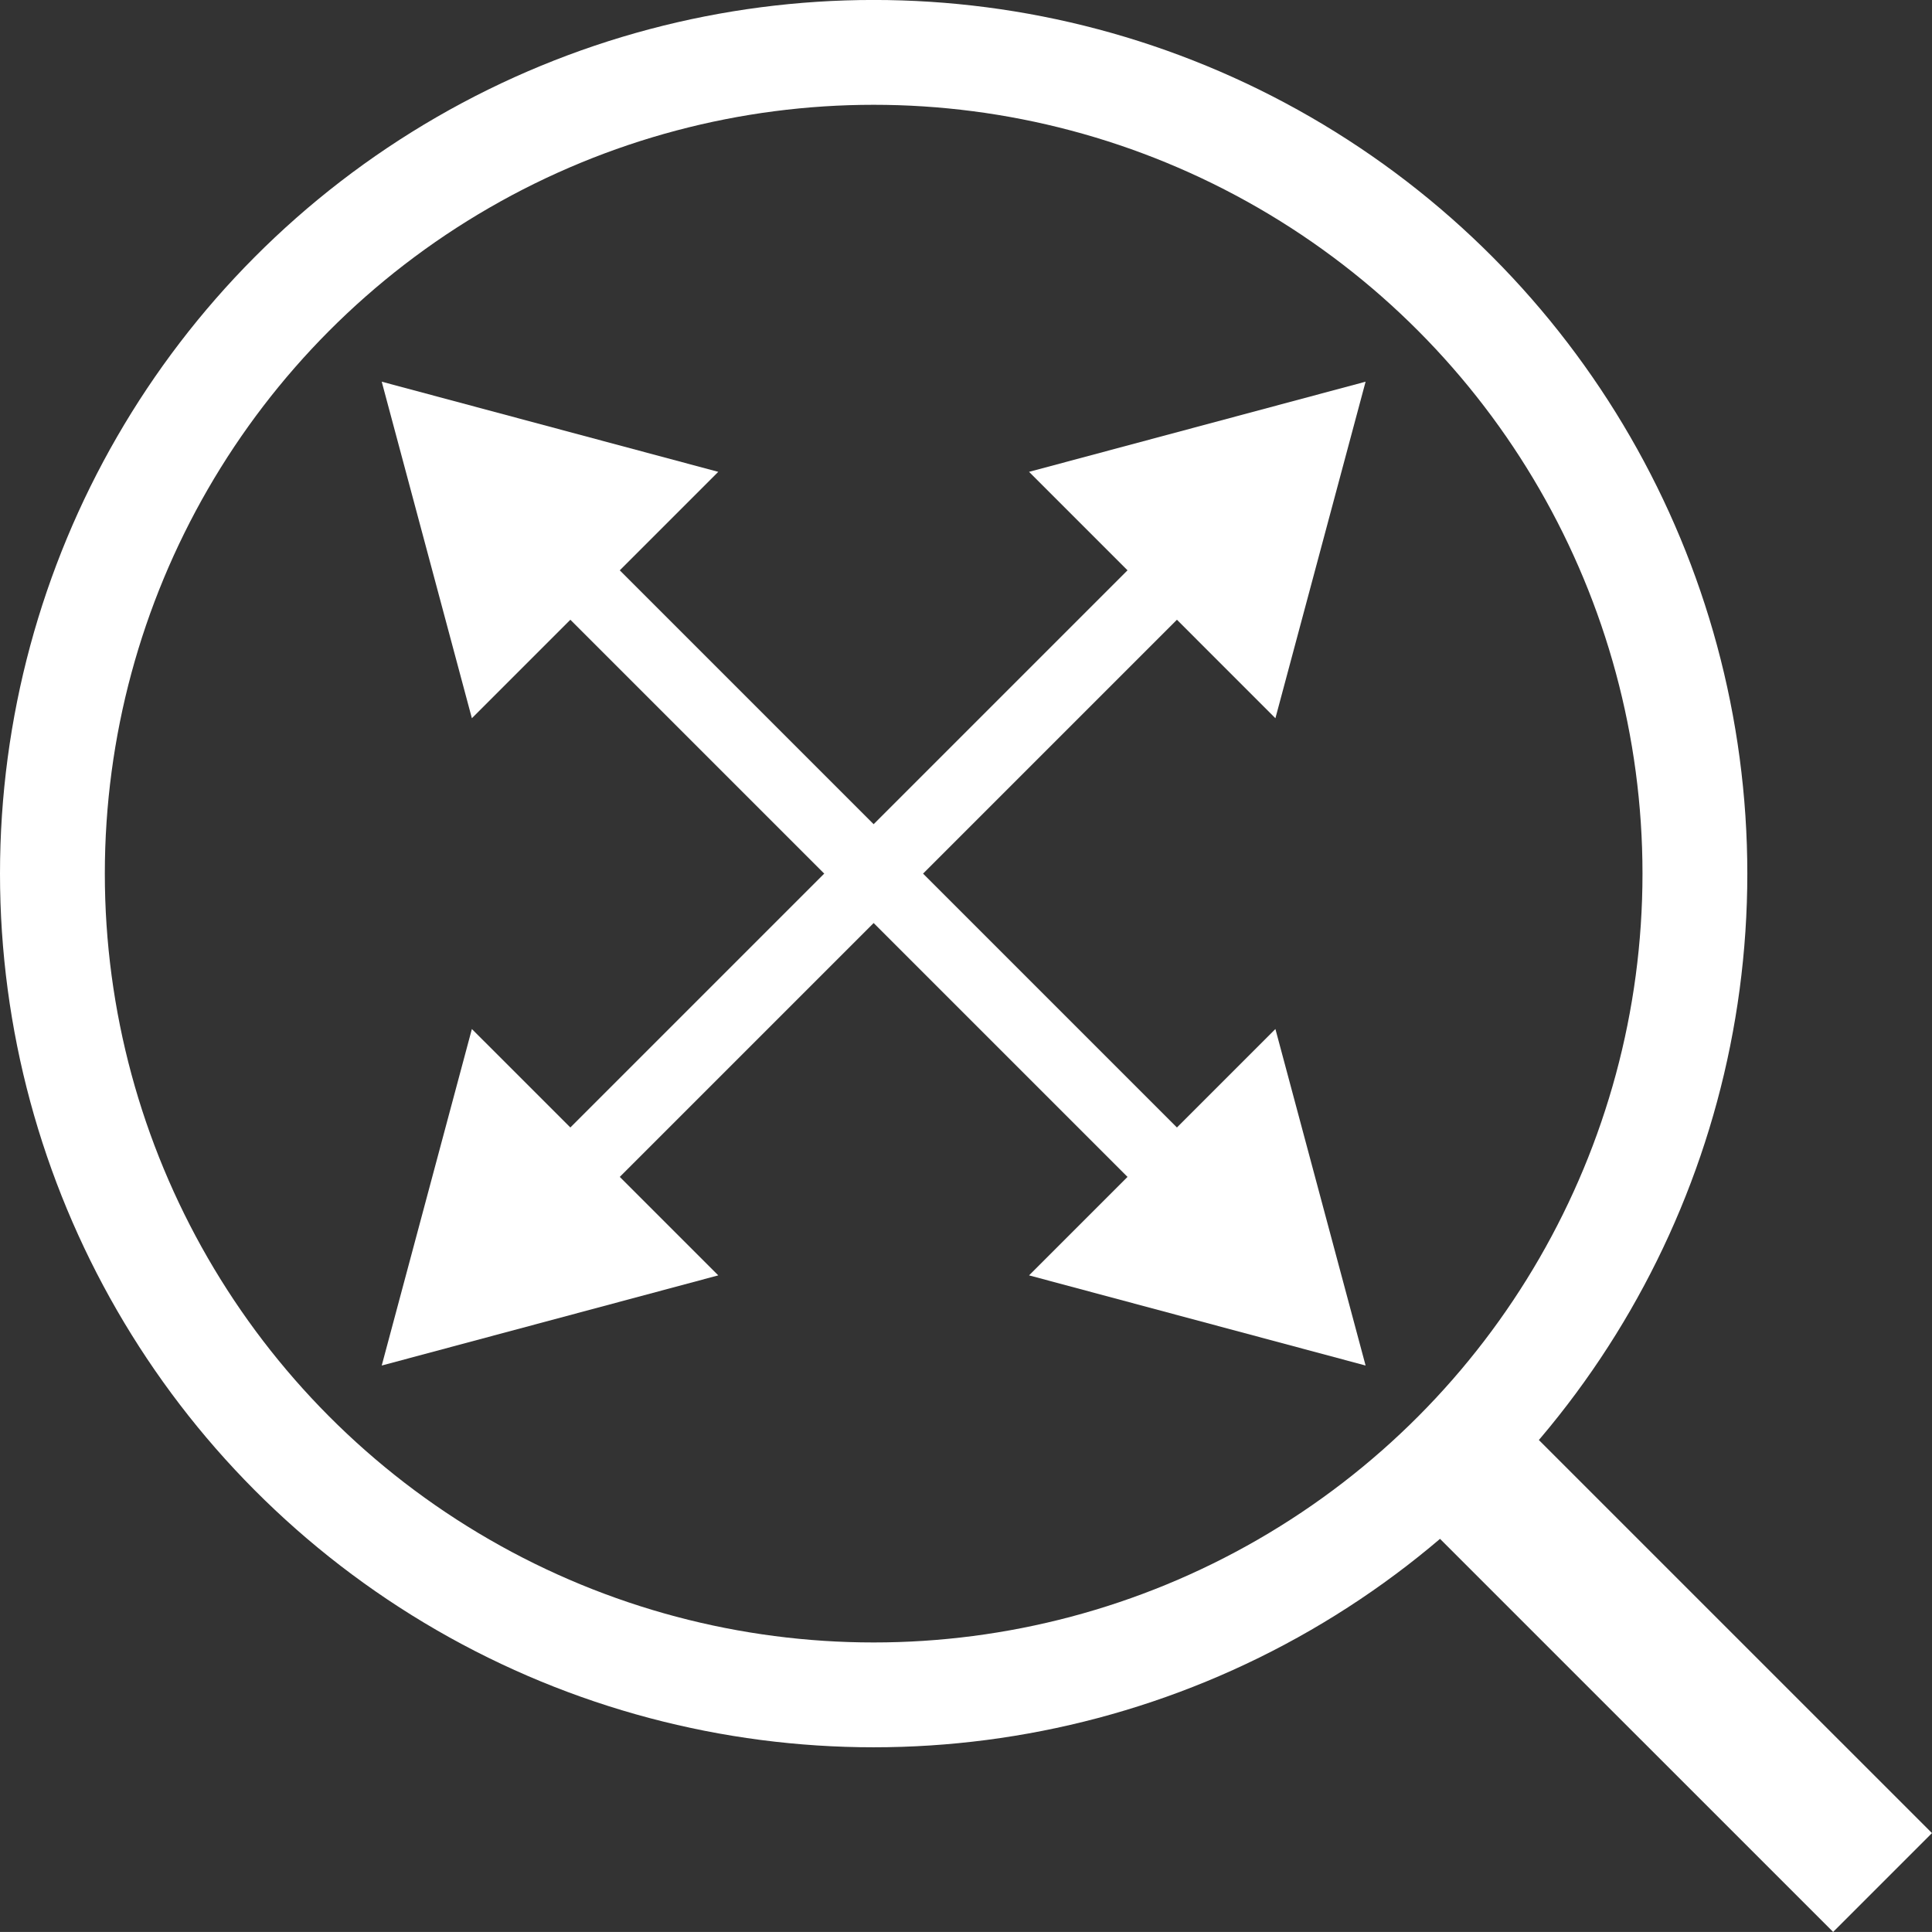 <?xml version="1.0" encoding="utf-8"?>
<!-- Generator: Adobe Illustrator 16.0.0, SVG Export Plug-In . SVG Version: 6.00 Build 0)  -->
<!DOCTYPE svg PUBLIC "-//W3C//DTD SVG 1.1//EN" "http://www.w3.org/Graphics/SVG/1.1/DTD/svg11.dtd">
<svg version="1.1" id="Layer_1" xmlns="http://www.w3.org/2000/svg" xmlns:xlink="http://www.w3.org/1999/xlink" x="0px" y="0px"
	 width="55.289px" height="55.288px" viewBox="-0.041 0.238 55.289 55.288" enable-background="new -0.041 0.238 55.289 55.288"
	 xml:space="preserve">
<rect x="-0.041" y="0.238" width="55.289" height="55.288" fill="#333333" stroke="none"/>
<g>
	
		<circle fill="none" stroke="#FFFFFF" stroke-width="3" stroke-linecap="round" stroke-linejoin="round" stroke-miterlimit="10" cx="24.961" cy="25.239" r="23.502"/>
	
		<line fill="none" stroke="#FFFFFF" stroke-width="4" stroke-linejoin="round" stroke-miterlimit="10" x1="41.578" y1="41.857" x2="53.833" y2="54.111"/>
	<g>
		<g>
			
				<line fill="none" stroke="#FFFFFF" stroke-width="2" stroke-linecap="round" stroke-linejoin="round" x1="15.957" y1="34.242" x2="33.964" y2="16.235"/>
			<g>
				<polygon fill="#FFFFFF" points="20.514,36.736 10.883,39.316 13.463,29.686 				"/>
			</g>
			<g>
				<polygon fill="#FFFFFF" points="36.458,20.792 39.039,11.161 29.408,13.741 				"/>
			</g>
		</g>
	</g>
	<g>
		<g>
			
				<line fill="none" stroke="#FFFFFF" stroke-width="2" stroke-linecap="round" stroke-linejoin="round" x1="15.957" y1="16.235" x2="33.964" y2="34.242"/>
			<g>
				<polygon fill="#FFFFFF" points="13.463,20.792 10.883,11.161 20.514,13.741 				"/>
			</g>
			<g>
				<polygon fill="#FFFFFF" points="29.408,36.736 39.039,39.316 36.458,29.686 				"/>
			</g>
		</g>
	</g>
</g>
<g>
</g>
</svg>
